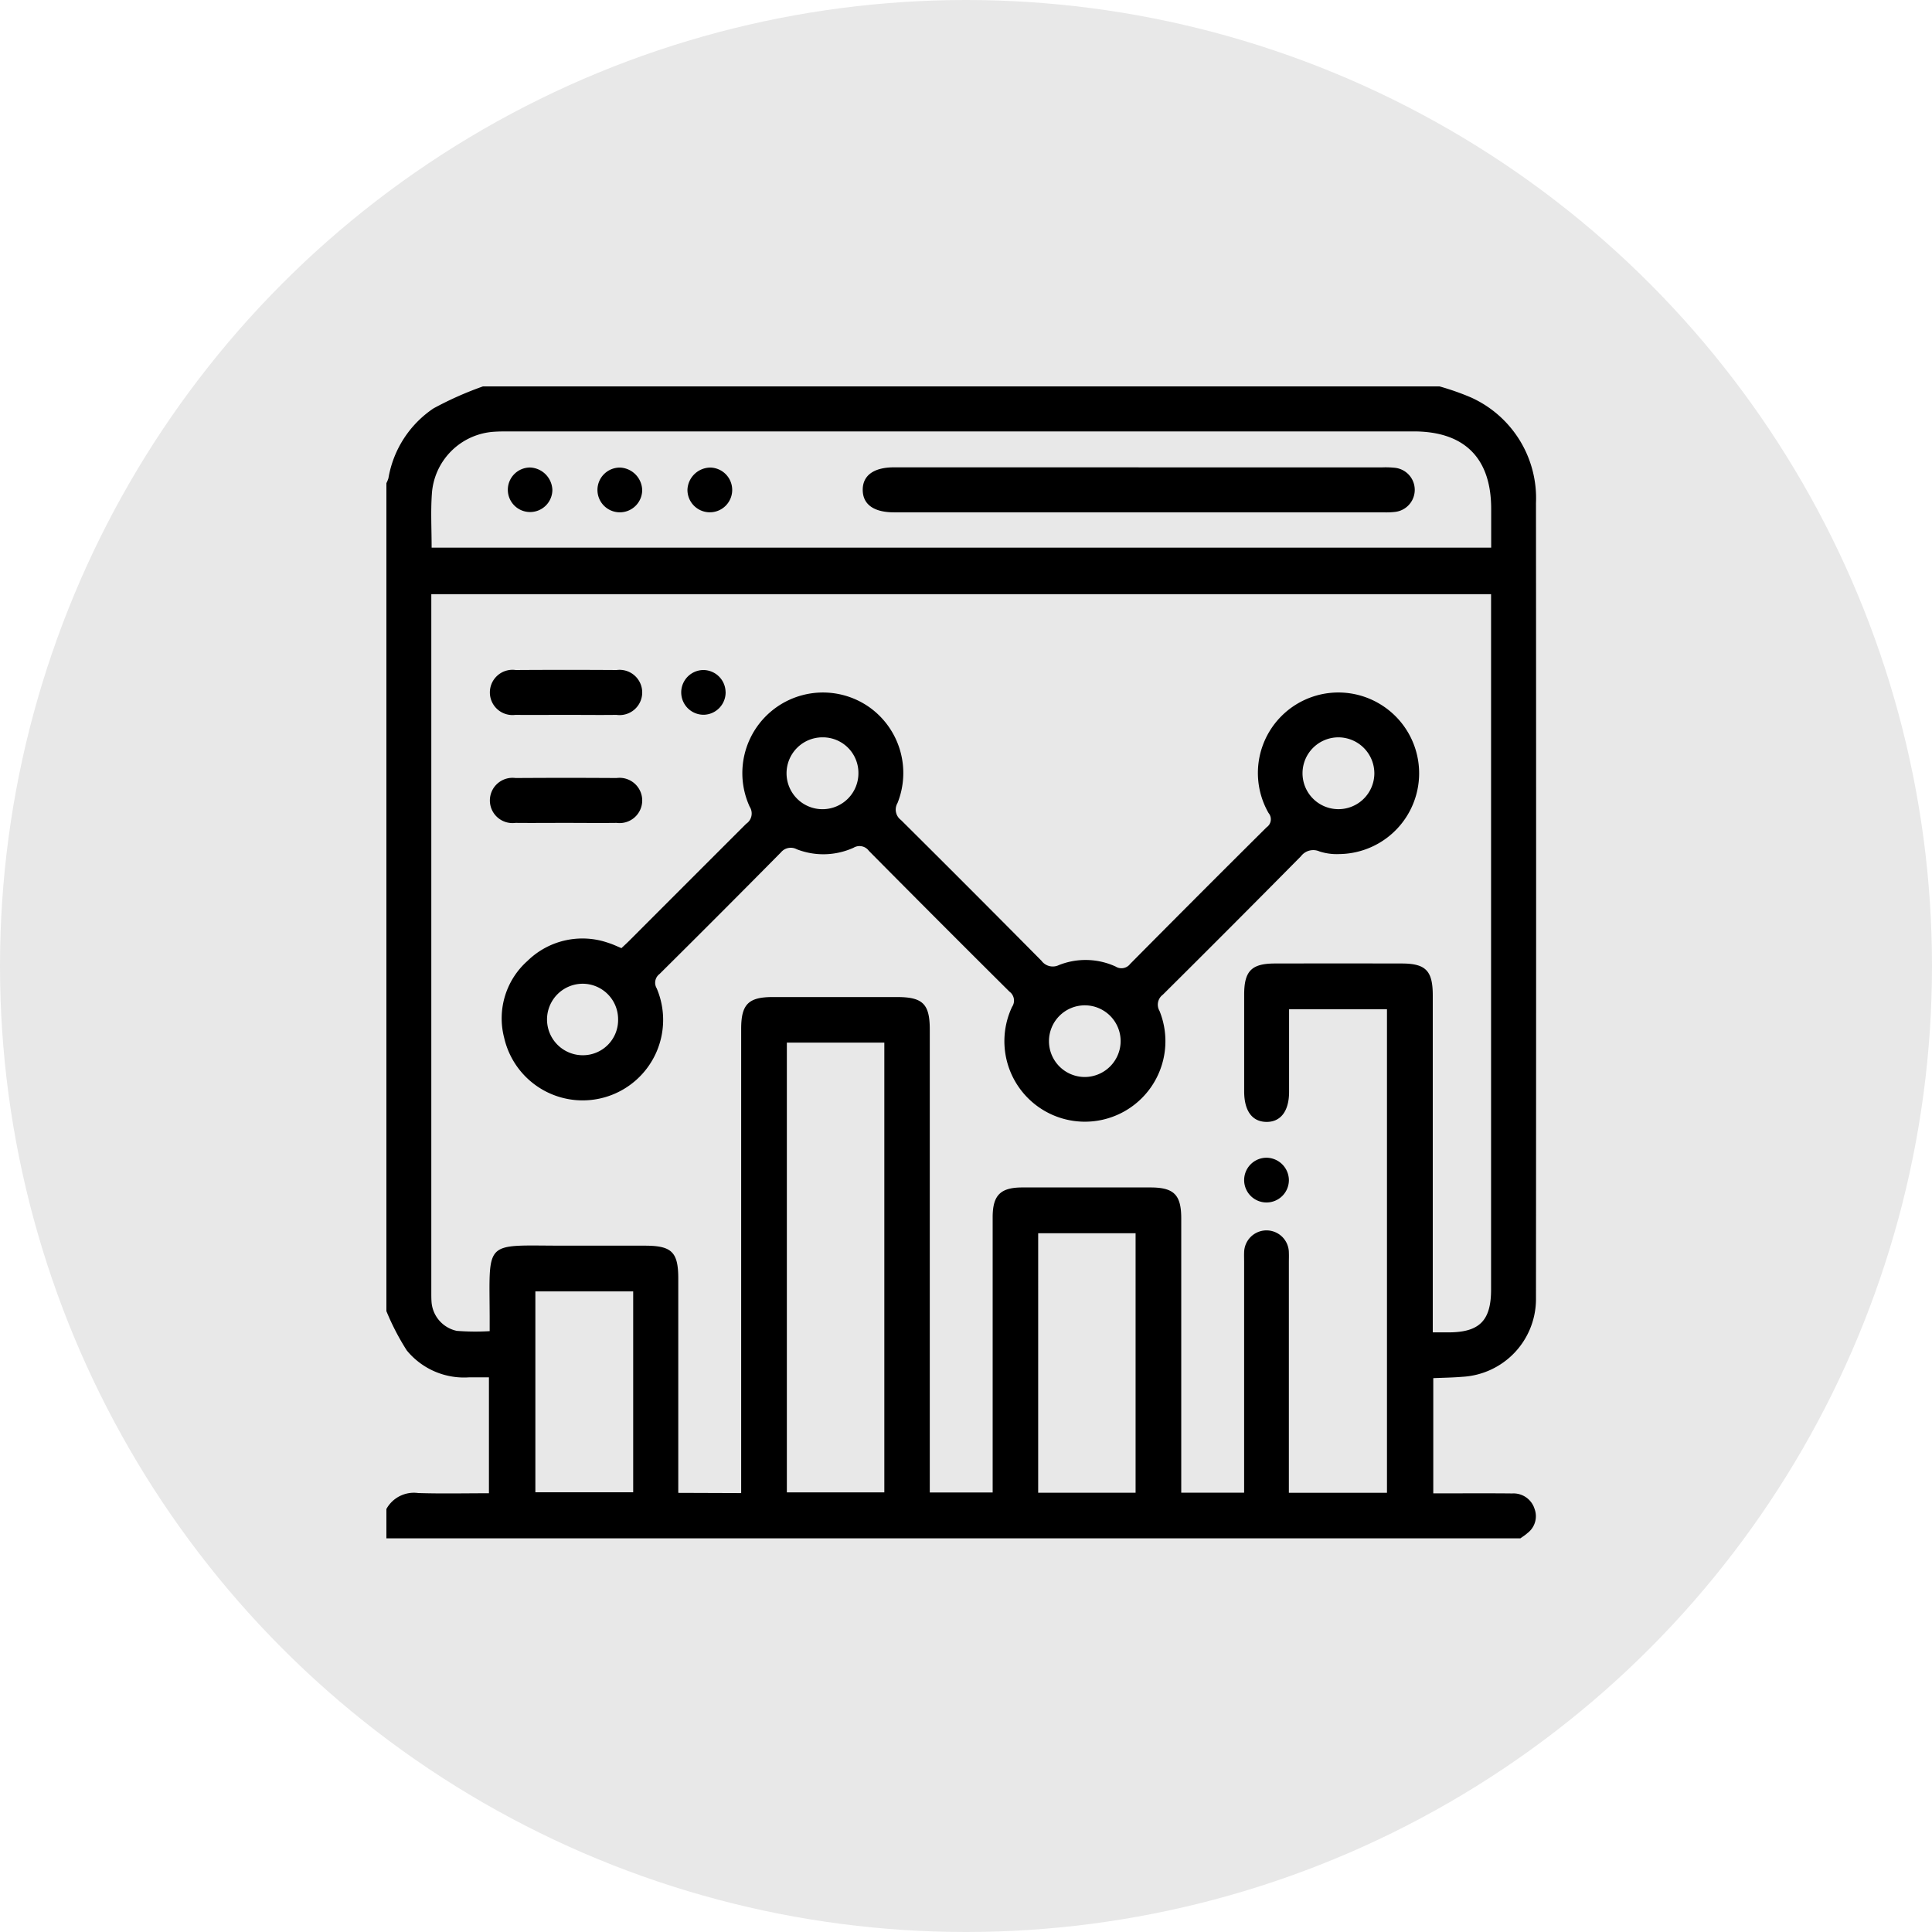 <svg xmlns="http://www.w3.org/2000/svg" xmlns:xlink="http://www.w3.org/1999/xlink" width="95" height="95" viewBox="0 0 95 95">
  <defs>
    <clipPath id="clip-path">
      <rect id="Rectángulo_54131" data-name="Rectángulo 54131" width="56.532" height="56.64" fill="none"/>
    </clipPath>
  </defs>
  <g id="Grupo_178061" data-name="Grupo 178061" transform="translate(-85 -643)">
    <circle id="Elipse_5382" data-name="Elipse 5382" cx="47.5" cy="47.5" r="47.5" transform="translate(85 643)" fill="#e8e8e8"/>
    <g id="Grupo_178060" data-name="Grupo 178060">
      <g id="Grupo_178054" data-name="Grupo 178054" transform="translate(-205)">
        <g id="Grupo_178051" data-name="Grupo 178051">
          <g id="Grupo_178049" data-name="Grupo 178049">
            <g id="Grupo_165751" data-name="Grupo 165751" transform="translate(309 662)">
              <g id="Grupo_165750" data-name="Grupo 165750" clip-path="url(#clip-path)">
                <path id="Trazado_205595" data-name="Trazado 205595" d="M0,45.467V4.757a1.437,1.437,0,0,0,.1-.244,5.18,5.18,0,0,1,2.213-3.43A16.754,16.754,0,0,1,4.748,0H51.783a12.594,12.594,0,0,1,1.544.542,5.43,5.43,0,0,1,3.2,5.189q.015,19.412,0,38.824c0,.11,0,.221,0,.332A3.83,3.83,0,0,1,52.9,48.7c-.468.04-.94.045-1.423.066v5.665H52.1c1.085,0,2.171-.007,3.257.005a1.083,1.083,0,0,1,1.1.759,1.036,1.036,0,0,1-.349,1.189c-.107.1-.23.173-.346.258H0V55.2a1.542,1.542,0,0,1,1.564-.784c1.153.036,2.308.01,3.478.01v-5.7H4.072A3.638,3.638,0,0,1,1,47.4a12.147,12.147,0,0,1-1-1.929m17.445,8.947v-.706q0-11.062,0-22.124c0-1.2.353-1.559,1.538-1.561q3.064,0,6.128,0c1.267,0,1.608.341,1.608,1.6q0,11.062,0,22.125v.636h3.092v-.7q0-6.416,0-12.832c0-1.086.38-1.466,1.461-1.467q3.147,0,6.293,0c1.161,0,1.519.359,1.519,1.521q0,6.444,0,12.888v.6h3.092v-.639q0-5.365,0-10.73c0-.148-.006-.3,0-.442a1.1,1.1,0,1,1,2.2.027c.007.147,0,.295,0,.442q0,5.393,0,10.786v.561H49.2V30.627H44.386v.581q0,1.742,0,3.485c0,.941-.414,1.483-1.117,1.473s-1.089-.545-1.091-1.5v-.055q0-2.351,0-4.7c0-1.163.359-1.531,1.505-1.534q3.119-.006,6.238,0c1.187,0,1.53.356,1.531,1.564q0,7.937,0,15.874v.7h.767c1.528,0,2.1-.575,2.1-2.1q0-16.787,0-33.574v-.624H2.208v.487q0,16.925,0,33.851c0,.147,0,.3.01.442a1.572,1.572,0,0,0,1.243,1.444,11.906,11.906,0,0,0,1.617.014c0-.238,0-.456,0-.675-.01-3.851-.311-3.534,3.547-3.528q2.043,0,4.085,0c1.323,0,1.642.315,1.642,1.619q0,4.978,0,9.956v.58ZM2.224,7.929h52.1c0-.66,0-1.284,0-1.907,0-2.5-1.313-3.809-3.814-3.809H6.028c-.239,0-.479,0-.717.016A3.274,3.274,0,0,0,2.235,5.3c-.06.86-.011,1.727-.011,2.631M19.691,54.383h4.793V32.266H19.691ZM36.839,41.64h-4.79V54.4h4.79ZM12.135,44.5H7.325v9.879h4.81Z"/>
                <path id="Trazado_205596" data-name="Trazado 205596" d="M46.9,121.406c.131-.124.266-.246.395-.375q2.869-2.873,5.742-5.743a.609.609,0,0,0,.174-.836,3.963,3.963,0,0,1,5.877-4.9,3.97,3.97,0,0,1,1.391,4.714.639.639,0,0,0,.171.838q3.468,3.446,6.908,6.92a.688.688,0,0,0,.854.213,3.545,3.545,0,0,1,2.79.07.536.536,0,0,0,.714-.126q3.344-3.375,6.714-6.723a.477.477,0,0,0,.093-.7A3.958,3.958,0,0,1,84.2,109.4a3.972,3.972,0,0,1-1.99,7.377,2.787,2.787,0,0,1-.979-.128.757.757,0,0,0-.915.235q-3.378,3.418-6.788,6.805a.611.611,0,0,0-.167.8,3.959,3.959,0,1,1-7.249-.2.546.546,0,0,0-.131-.749q-3.468-3.447-6.909-6.92a.571.571,0,0,0-.758-.153,3.6,3.6,0,0,1-2.791.073.626.626,0,0,0-.775.152q-2.97,3.006-5.971,5.982a.537.537,0,0,0-.14.705,3.958,3.958,0,1,1-7.5,2.432,3.778,3.778,0,0,1,1.145-3.779,3.861,3.861,0,0,1,3.993-.882c.209.063.407.162.634.255m35.3-10.367a1.766,1.766,0,1,0,1.716,1.8,1.773,1.773,0,0,0-1.716-1.8M71.45,125.983a1.762,1.762,0,1,0-1.754,1.756,1.771,1.771,0,0,0,1.754-1.756m-12.894-13.2a1.748,1.748,0,0,0-1.753-1.746,1.767,1.767,0,1,0,1.753,1.746M46.739,124.894a1.745,1.745,0,0,0-1.757-1.741,1.758,1.758,0,1,0,.041,3.516,1.731,1.731,0,0,0,1.716-1.775" transform="translate(-35.346 -93.781)"/>
                <path id="Trazado_205597" data-name="Trazado 205597" d="M40.533,102.994c-.828,0-1.656.009-2.484,0a1.113,1.113,0,1,1,.013-2.206q2.484-.016,4.967,0a1.113,1.113,0,1,1-.012,2.206c-.828.011-1.656,0-2.484,0" transform="translate(-31.706 -86.842)"/>
                <path id="Trazado_205598" data-name="Trazado 205598" d="M40.484,141.395c-.809,0-1.619.008-2.428,0a1.113,1.113,0,1,1,0-2.206q2.483-.017,4.967,0a1.113,1.113,0,1,1,0,2.206c-.846.011-1.693,0-2.539,0" transform="translate(-31.706 -119.932)"/>
                <path id="Trazado_205599" data-name="Trazado 205599" d="M107.04,101.958a1.1,1.1,0,0,1-1.064,1.118,1.1,1.1,0,0,1-.038-2.2,1.1,1.1,0,0,1,1.1,1.078" transform="translate(-90.36 -86.93)"/>
                <path id="Trazado_205600" data-name="Trazado 205600" d="M307.257,275.376a1.1,1.1,0,1,1-1.078-1.1,1.113,1.113,0,0,1,1.078,1.1" transform="translate(-262.88 -236.348)"/>
                <path id="Trazado_205601" data-name="Trazado 205601" d="M182.939,28.794h11.976a4.376,4.376,0,0,1,.606.018,1.091,1.091,0,0,1,.013,2.173,3.7,3.7,0,0,1-.55.02H170.922c-1,0-1.541-.387-1.546-1.1s.542-1.112,1.533-1.113h12.031" transform="translate(-145.954 -24.812)"/>
                <path id="Trazado_205602" data-name="Trazado 205602" d="M45.373,29.963a1.095,1.095,0,1,1-1.1-1.1,1.143,1.143,0,0,1,1.1,1.1" transform="translate(-37.212 -24.875)"/>
                <path id="Trazado_205603" data-name="Trazado 205603" d="M77.311,29.978a1.1,1.1,0,1,1-1.08-1.112,1.14,1.14,0,0,1,1.08,1.112" transform="translate(-64.733 -24.874)"/>
                <path id="Trazado_205604" data-name="Trazado 205604" d="M108.179,28.864a1.1,1.1,0,1,1-1.121,1.071,1.138,1.138,0,0,1,1.121-1.071" transform="translate(-92.254 -24.873)"/>
              </g>
            </g>
          </g>
        </g>
      </g>
    </g>
  </g>
</svg>
